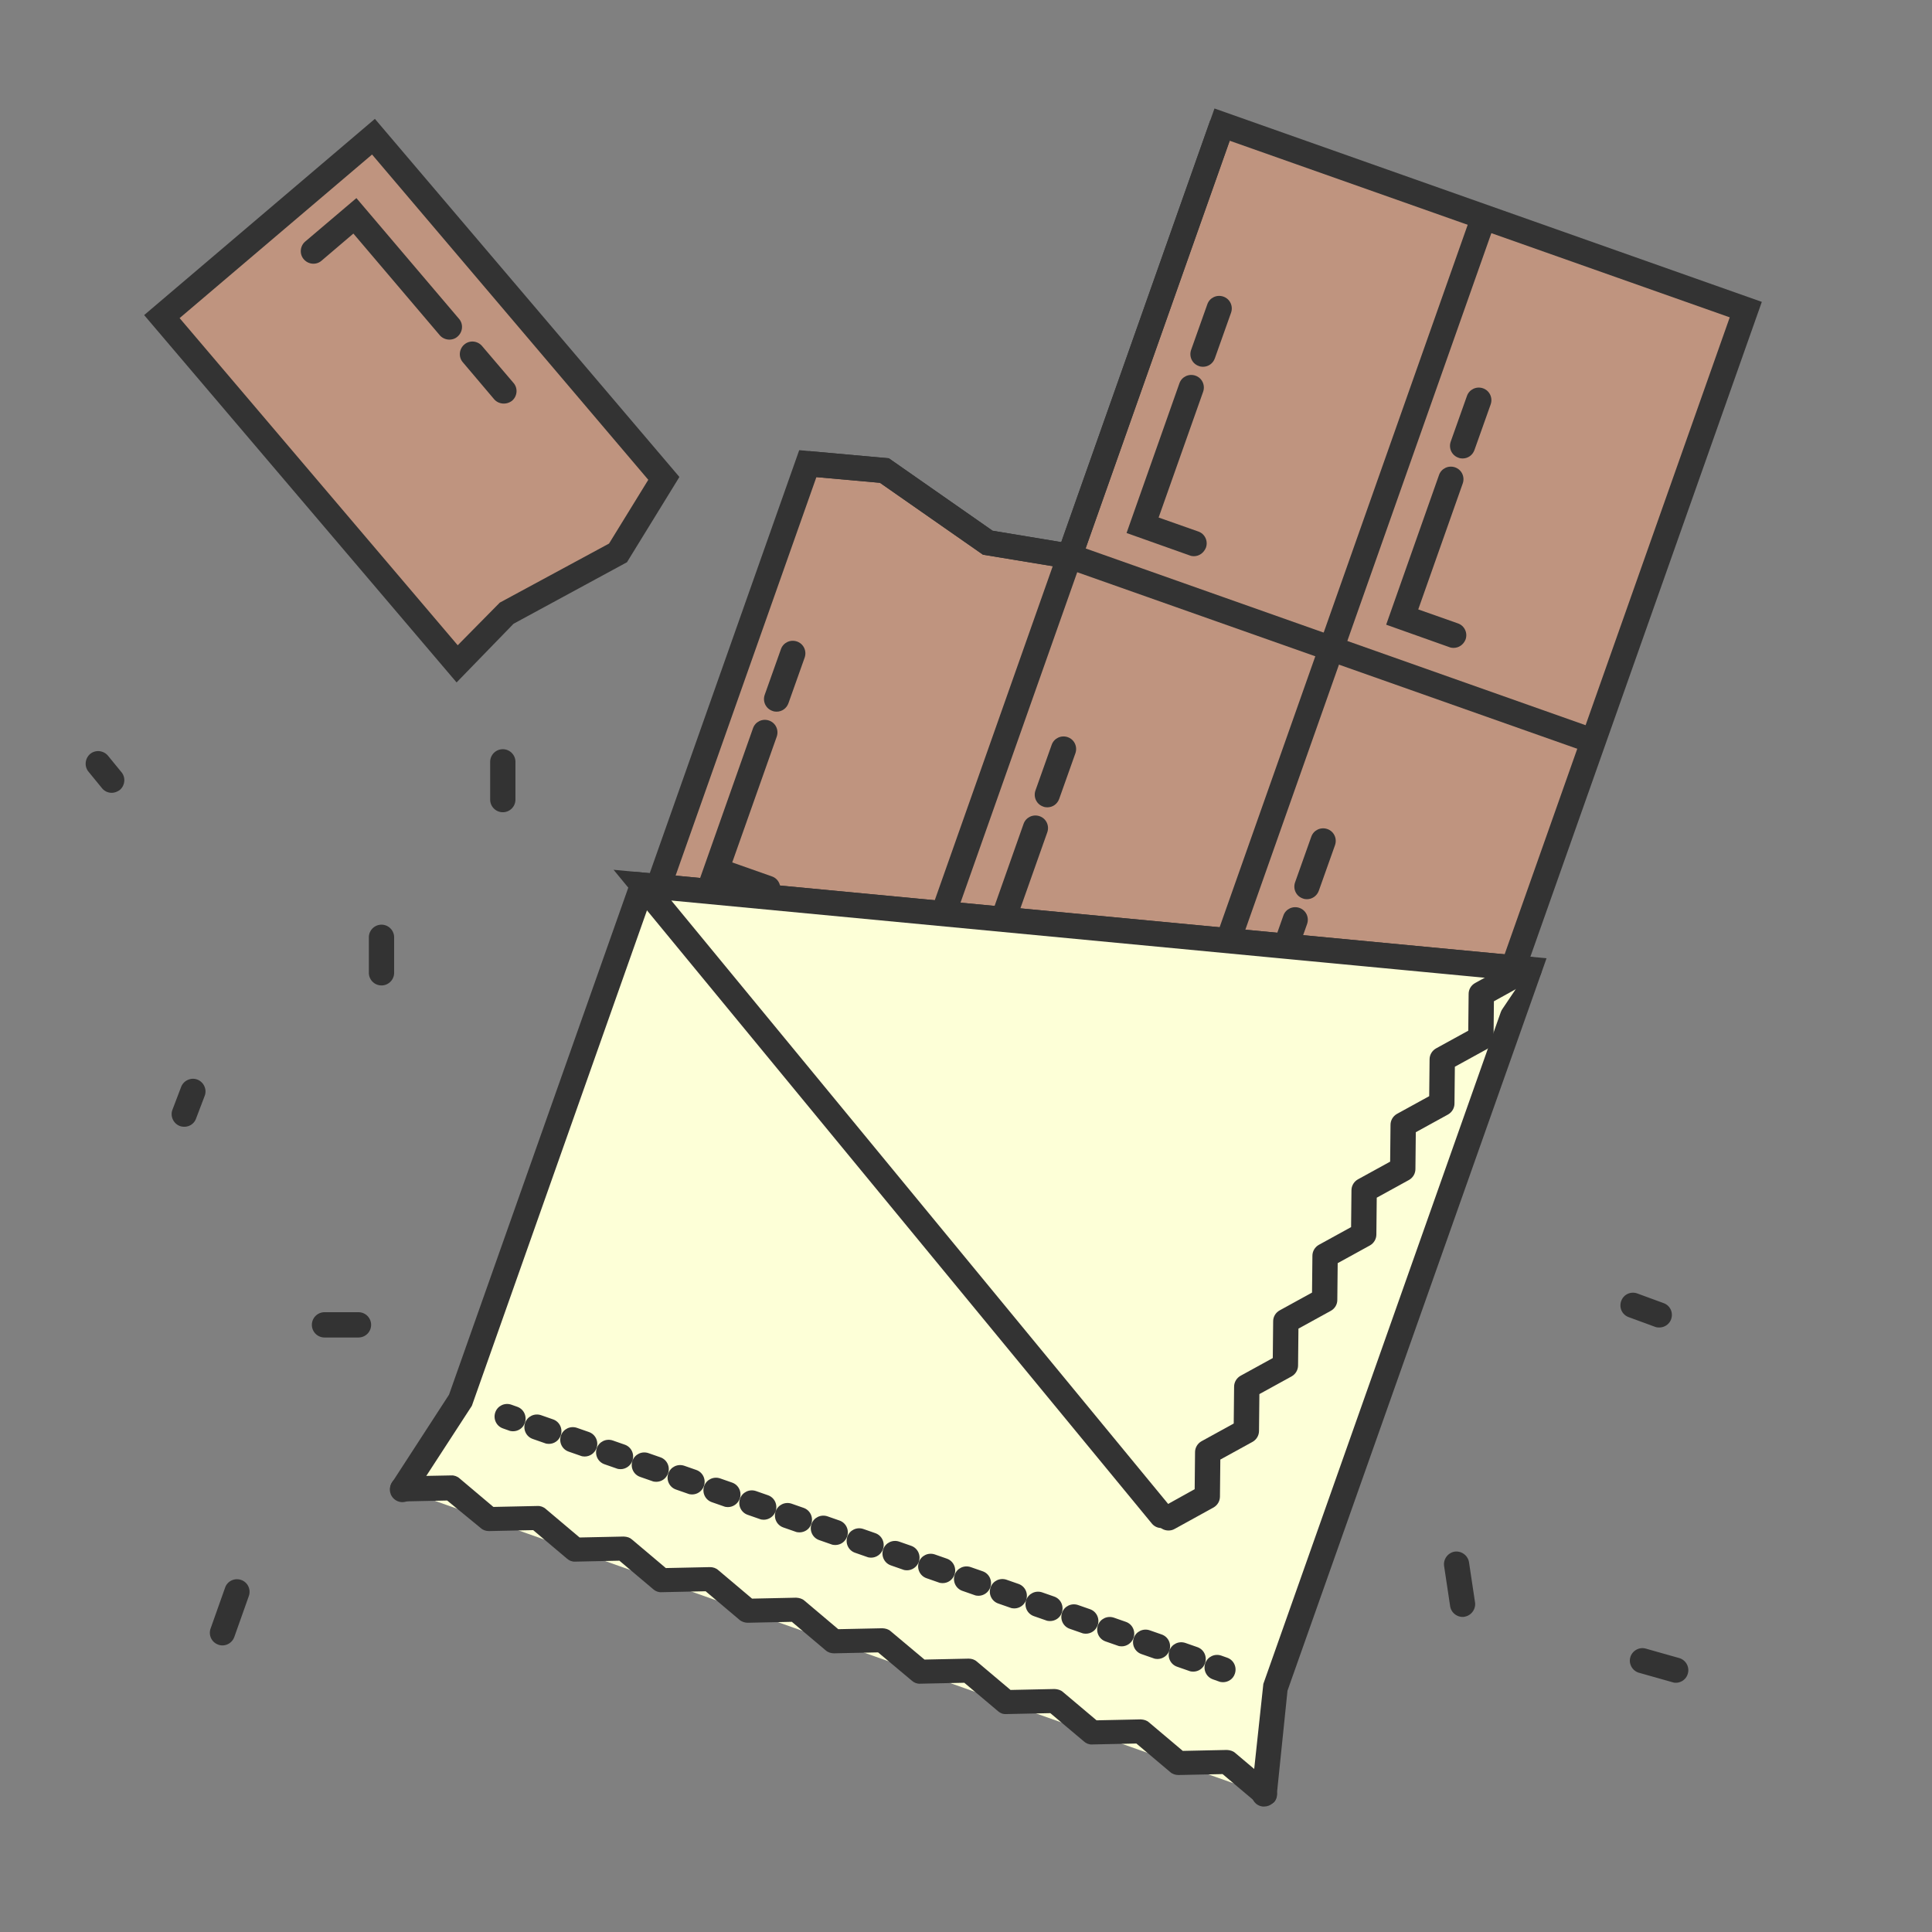<?xml version="1.0" standalone="no"?><!DOCTYPE svg PUBLIC "-//W3C//DTD SVG 1.1//EN" "http://www.w3.org/Graphics/SVG/1.1/DTD/svg11.dtd"><svg t="1566953623614" class="icon" viewBox="0 0 1024 1024" version="1.1" xmlns="http://www.w3.org/2000/svg" p-id="4530" xmlns:xlink="http://www.w3.org/1999/xlink" width="64" height="64"><rect x="0" y="0" width="1024" height="1024" fill="#808080" stroke="none"/><defs><style type="text/css"></style></defs><path d="M351.9 253.5L327.6 293l-59.5 32.2-25.8 26.6-156.5-184L198 72.5z" fill="#BF947F" p-id="4531"></path><path d="M242 361.7L76.4 167 198.7 63l161.4 189.8-27.8 45.2-60.1 32.6-30.2 31.1zM95.2 168.6L242.6 342l22.3-22.6 57.9-31.3 20.8-33.8L197.2 81.9l-102 86.7z" fill="#333333" p-id="4532"></path><path d="M250.4 187.7l16.6 19.6" fill="#422200" p-id="4533"></path><path d="M267 213.9c-1.9 0-3.8-0.8-5.1-2.3L245.3 192c-2.4-2.8-2-7 0.8-9.4 2.8-2.4 7-2 9.4 0.8l16.7 19.6c2.4 2.8 2 7-0.8 9.4a7.1 7.1 0 0 1-4.4 1.5zM238.2 180c-1.9 0-3.8-0.8-5.1-2.3l-45.8-53.9-16.9 14.4c-2.8 2.4-7 2-9.4-0.8-2.4-2.8-2-7 0.8-9.4l27.1-23 54.4 64c2.4 2.8 2 7-0.8 9.4-1.2 1.1-2.8 1.6-4.3 1.6z" fill="#333333" p-id="4534"></path><path d="M567 294.8L647.8 66l277.5 98.1-242.5 686.3-416.3-147.1 161.7-457.6 40.6 3.7 54.8 38.2z" fill="#BF947F" p-id="4535"></path><path d="M686.8 858.9L258 707.3l165.6-468.7 47.5 4.3 55 38.4 36.4 6 81.2-229.8L933.8 160l-247 698.9zM275 699.2l403.7 142.7 238.1-673.7-265-93.6-80.5 227.7L521 294l-54.6-38.1-33.7-3L275 699.2z" fill="#333333" p-id="4536"></path><path d="M347.4 474.5l416.2 147.1" fill="#FFFFFF" p-id="4537"></path><path d="M345.086 480.828l4.431-12.54 416.246 147.109-4.431 12.539zM842.3 399.1l-277-97.8L521 294l-54.6-38.1-38.8-3.5 1.2-13.3 42.3 3.8 55 38.4 43.1 7.2 277.5 98.1z" fill="#333333" p-id="4538"></path><path d="M786.6 115.1L544 801.3" fill="#FFFFFF" p-id="4539"></path><path d="M537.776 799.086l242.39-686.337 12.54 4.43-242.39 686.336z" fill="#333333" p-id="4540"></path><path d="M647.8 66L405.3 752.3" fill="#FFFFFF" p-id="4541"></path><path d="M399.046 750.096L641.437 63.759l12.54 4.429-242.39 686.337zM637.6 194.4c-0.7 0-1.5-0.1-2.2-0.4-3.5-1.2-5.3-5-4.1-8.5l8.6-24.2c1.2-3.5 5-5.3 8.5-4.1 3.5 1.2 5.3 5 4.1 8.5l-8.6 24.2c-1 2.8-3.5 4.5-6.3 4.5zM632.8 294.8c-0.7 0-1.5-0.1-2.2-0.4l-33.5-11.9 28-79.3c1.2-3.5 5-5.3 8.5-4.1 3.5 1.2 5.3 5 4.1 8.5l-23.6 66.7 21 7.4c3.5 1.2 5.3 5 4.1 8.5-1.1 2.8-3.6 4.6-6.4 4.6zM775.2 243c-0.7 0-1.5-0.1-2.2-0.4-3.5-1.2-5.3-5-4.1-8.5l8.6-24.2c1.2-3.5 5-5.3 8.5-4.1 3.5 1.2 5.3 5 4.1 8.5l-8.6 24.2c-1 2.8-3.5 4.5-6.3 4.5zM770.4 343.4c-0.7 0-1.5-0.1-2.2-0.4l-33.5-11.9 28-79.3c1.2-3.5 5-5.3 8.5-4.1 3.5 1.2 5.3 5 4.1 8.5L751.7 323l21 7.4c3.5 1.2 5.3 5 4.1 8.5-1.1 2.8-3.6 4.5-6.4 4.5zM555.1 427.9c-0.7 0-1.5-0.1-2.2-0.4-3.5-1.2-5.3-5-4.1-8.5l8.6-24.2c1.2-3.5 5-5.3 8.5-4.1 3.5 1.2 5.3 5 4.1 8.5l-8.6 24.2c-1 2.8-3.5 4.5-6.3 4.5zM550.3 528.3c-0.7 0-1.5-0.1-2.2-0.4L514.5 516l28-79.3c1.2-3.5 5-5.3 8.5-4.1 3.5 1.2 5.3 5 4.1 8.5l-23.6 66.7 21 7.4c3.5 1.2 5.3 5 4.1 8.5-1 2.9-3.6 4.6-6.3 4.6zM411.6 377.2c-0.7 0-1.5-0.1-2.2-0.4-3.5-1.2-5.3-5-4.1-8.5l8.6-24.2c1.2-3.5 5-5.3 8.5-4.1 3.5 1.2 5.3 5 4.1 8.5l-8.6 24.2c-1 2.8-3.5 4.5-6.3 4.5zM406.8 477.6c-0.7 0-1.5-0.1-2.2-0.4l-33.5-11.9 28-79.3c1.2-3.5 5-5.3 8.5-4.1 3.5 1.2 5.3 5 4.1 8.5l-23.6 66.7 21 7.4c3.5 1.2 5.3 5 4.1 8.5-1.1 2.9-3.6 4.6-6.4 4.6zM692.7 476.6c-0.7 0-1.5-0.1-2.2-0.4-3.5-1.2-5.3-5-4.1-8.5l8.6-24.2c1.2-3.5 5-5.3 8.5-4.1 3.5 1.2 5.3 5 4.1 8.5l-8.6 24.2c-1 2.8-3.6 4.5-6.3 4.5zM687.9 576.9c-0.7 0-1.5-0.1-2.2-0.4l-33.5-11.9 28-79.3c1.2-3.5 5-5.3 8.5-4.1 3.5 1.2 5.3 5 4.1 8.5l-23.6 66.7 21 7.4c3.5 1.2 5.3 5 4.1 8.5-1.1 2.9-3.7 4.6-6.4 4.6z" fill="#333333" p-id="4542"></path><path d="M476.7 643.2l8.5-24.2" fill="#FFFFFF" p-id="4543"></path><path d="M470.359 640.97l8.558-24.233 12.54 4.429-8.557 24.232z" fill="#333333" p-id="4544"></path><path d="M470.4 660.9l-25.8 73 27.3 9.6" fill="#FFFFFF" p-id="4545"></path><path d="M469.6 749.8L436.1 738l28-79.3 12.6 4.4-23.6 66.7 21 7.5z" fill="#333333" p-id="4546"></path><path d="M614.3 691.8l8.5-24.2" fill="#FFFFFF" p-id="4547"></path><path d="M607.923 689.59l8.559-24.232 12.54 4.428-8.558 24.233z" fill="#333333" p-id="4548"></path><path d="M608 709.5l-25.8 73 27.3 9.7" fill="#FFFFFF" p-id="4549"></path><path d="M607.2 798.4l-33.5-11.8 28-79.3 12.6 4.5-23.6 66.7 21 7.4z" fill="#333333" p-id="4550"></path><path d="M338.3 596.6l8.6-24.2" fill="#FFFFFF" p-id="4551"></path><path d="M332.09 594.398l8.557-24.233 12.54 4.43-8.557 24.232z" fill="#333333" p-id="4552"></path><path d="M332.1 614.4l-25.8 72.9 27.2 9.7" fill="#FFFFFF" p-id="4553"></path><path d="M331.3 703.3l-33.5-11.9 28-79.3 12.6 4.5-23.6 66.7 21 7.4z" fill="#333333" p-id="4554"></path><path d="M213.3 789.4l30.8-47.3 96.4-272.9 8.6 0.8 461.4 43.7-134.6 381-5.9 56.2" fill="#FDFFD7" p-id="4555"></path><path d="M670 957.5h-0.7c-3.7-0.4-6.3-3.7-5.9-7.3l6.2-57.7 131.8-372.9-456.3-43.3-95 268.8-31.2 48c-2 3.1-6.1 4-9.2 2-3.1-2-4-6.1-2-9.2l30.3-46.7L336 462l483.7 45.9-137.3 388.2-5.7 55.4c-0.4 3.5-3.3 6-6.7 6z" fill="#333333" p-id="4556"></path><path d="M810.5 513.7l-470-44.5 275.1 334" fill="#FDFFD7" p-id="4557"></path><path d="M615.6 809.9c-1.9 0-3.8-0.8-5.1-2.4L325.2 461l485.9 46.1c3.7 0.3 6.4 3.6 6 7.3-0.3 3.7-3.6 6.5-7.3 6l-454-43.1L620.7 799c2.3 2.8 1.9 7-0.9 9.4-1.3 1-2.7 1.5-4.2 1.5z" fill="#333333" p-id="4558"></path><path d="M619.3 811.2c-2.3 0-4.6-1.2-5.8-3.4-1.8-3.2-0.6-7.3 2.6-9l17.1-9.5 0.2-19.6c0-2.4 1.3-4.6 3.4-5.8l17.1-9.4 0.2-19.5c0-2.4 1.3-4.6 3.4-5.8l17.1-9.4 0.2-19.5c0-2.4 1.3-4.6 3.5-5.8l17.1-9.4 0.2-19.5c0-2.4 1.3-4.6 3.4-5.8l17.1-9.4 0.2-19.5c0-2.4 1.3-4.6 3.4-5.8l17.1-9.4 0.2-19.5c0-2.4 1.3-4.6 3.4-5.8l17.1-9.4 0.2-19.5c0-2.4 1.3-4.6 3.4-5.8l17.1-9.4 0.2-19.5c0-2.4 1.3-4.6 3.5-5.8l20.5-11.3c3.2-1.8 7.3-0.6 9 2.6 1.8 3.2 0.6 7.3-2.6 9l-17 9.4-0.2 19.5c0 2.4-1.3 4.6-3.4 5.8l-17.1 9.4-0.2 19.5c0 2.4-1.3 4.6-3.4 5.8l-17.1 9.4-0.2 19.5c0 2.4-1.3 4.6-3.4 5.8l-17.1 9.4-0.2 19.5c0 2.4-1.3 4.6-3.4 5.8l-17.1 9.4-0.2 19.5c0 2.4-1.3 4.6-3.5 5.8l-17.1 9.4-0.2 19.5c0 2.4-1.3 4.6-3.4 5.8l-17.1 9.4-0.2 19.5c0 2.4-1.3 4.6-3.4 5.8l-17.1 9.4-0.2 19.6c0 2.4-1.3 4.6-3.4 5.8l-20.5 11.3c-1.2 0.7-2.3 0.9-3.4 0.9zM670.2 957c-1.5 0-3-0.5-4.3-1.6L648 940.3l-23.4 0.5c-1.5 0-3.2-0.5-4.4-1.6l-17.9-15.1-23.4 0.5c-1.6 0.1-3.2-0.5-4.4-1.6l-17.8-15-23.4 0.5c-1.7 0.1-3.2-0.5-4.4-1.6l-17.8-15-23.4 0.5c-1.6 0.1-3.2-0.5-4.4-1.6l-17.9-15-23.4 0.5c-1.5 0-3.2-0.5-4.4-1.6l-17.9-15.1-23.4 0.5c-1.4 0-3.2-0.5-4.4-1.6L374 843.4l-23.4 0.5c-1.6 0.1-3.2-0.5-4.4-1.6l-17.9-15.1-23.4 0.5c-1.6 0.1-3.2-0.5-4.4-1.6L282.6 811l-23.4 0.5c-1.7 0-3.2-0.5-4.4-1.6L237 795.3l-23.4 0.5h-0.1c-3.6 0-6.6-2.9-6.7-6.5-0.1-3.7 2.8-6.7 6.5-6.8l25.9-0.5c1.5-0.1 3.2 0.5 4.4 1.6l17.9 15.1 23.4-0.5c1.5-0.1 3.2 0.5 4.4 1.6l17.9 15.1 23.4-0.5c1.8 0.1 3.2 0.5 4.4 1.6l17.9 15.1 23.4-0.5c1.6 0 3.2 0.5 4.4 1.6l17.9 15.1 23.4-0.5c1.6 0.1 3.2 0.5 4.4 1.6l17.9 15.1 23.4-0.5c1.7 0.1 3.2 0.5 4.4 1.6l17.9 15 23.4-0.5c1.6 0 3.2 0.5 4.4 1.6l17.8 15 23.4-0.5c1.6 0.1 3.2 0.5 4.4 1.6l17.8 15 23.4-0.5c1.7 0.1 3.2 0.5 4.4 1.6l17.9 15.1 23.4-0.5c1.6 0.1 3.2 0.5 4.4 1.6l19.8 16.7c2.8 2.4 3.2 6.6 0.8 9.4-1.3 1-3.2 1.8-5.1 1.8z" fill="#333333" p-id="4559"></path><path d="M271.9 758.6c-0.7 0-1.5-0.1-2.2-0.4l-3.1-1.1c-3.5-1.2-5.3-5-4.1-8.5 1.2-3.5 5-5.3 8.5-4.1l3.1 1.1c3.5 1.2 5.3 5 4.1 8.5-0.9 2.8-3.5 4.5-6.3 4.5zM632.4 886c-0.7 0-1.5-0.1-2.2-0.4l-6.3-2.2c-3.5-1.2-5.3-5-4.1-8.5 1.2-3.5 5-5.3 8.5-4.1l6.3 2.2c3.5 1.2 5.3 5 4.1 8.5-0.9 2.8-3.5 4.5-6.3 4.5z m-18.9-6.7c-0.7 0-1.5-0.1-2.2-0.4l-6.3-2.2c-3.5-1.2-5.3-5-4.1-8.5 1.2-3.5 5-5.3 8.5-4.1l6.3 2.2c3.5 1.2 5.3 5 4.1 8.5-1 2.8-3.6 4.5-6.3 4.5z m-19-6.7c-0.7 0-1.5-0.1-2.2-0.4L586 870c-3.5-1.2-5.3-5-4.1-8.5 1.2-3.5 5-5.3 8.5-4.1l6.3 2.2c3.5 1.2 5.3 5 4.1 8.5-1 2.8-3.6 4.5-6.3 4.5z m-19-6.7c-0.7 0-1.5-0.1-2.2-0.4l-6.3-2.2c-3.5-1.2-5.3-5-4.1-8.5 1.2-3.5 5-5.3 8.5-4.1l6.3 2.2c3.5 1.2 5.3 5 4.1 8.5-1 2.8-3.5 4.5-6.3 4.5z m-19-6.7c-0.7 0-1.5-0.1-2.2-0.4l-6.3-2.2c-3.5-1.2-5.3-5-4.1-8.5 1.2-3.5 5-5.3 8.5-4.1l6.3 2.2c3.5 1.2 5.3 5 4.1 8.5-0.9 2.8-3.5 4.5-6.3 4.5z m-18.9-6.7c-0.7 0-1.5-0.1-2.2-0.4l-6.3-2.2c-3.5-1.2-5.3-5-4.1-8.5 1.2-3.5 5-5.3 8.5-4.1l6.3 2.2c3.5 1.2 5.3 5 4.1 8.5-1 2.8-3.6 4.5-6.3 4.5z m-19-6.7c-0.7 0-1.5-0.1-2.2-0.4l-6.3-2.2c-3.5-1.2-5.3-5-4.1-8.5 1.2-3.5 5-5.3 8.5-4.1l6.3 2.2c3.5 1.2 5.3 5 4.1 8.5-1 2.8-3.6 4.5-6.3 4.5z m-19-6.7c-0.7 0-1.5-0.1-2.2-0.4l-6.3-2.2c-3.5-1.2-5.3-5-4.1-8.5 1.2-3.5 5-5.3 8.5-4.1l6.3 2.2c3.5 1.2 5.3 5 4.1 8.5-1 2.8-3.5 4.5-6.3 4.5z m-18.9-6.8c-0.7 0-1.5-0.1-2.2-0.4l-6.3-2.2c-3.5-1.2-5.3-5-4.1-8.5 1.2-3.5 5-5.3 8.5-4.1l6.3 2.2c3.5 1.2 5.3 5 4.1 8.5-1 2.8-3.6 4.5-6.3 4.5z m-19-6.7c-0.7 0-1.5-0.1-2.2-0.4l-6.3-2.2c-3.5-1.2-5.3-5-4.1-8.5 1.2-3.5 5-5.3 8.5-4.1l6.3 2.2c3.5 1.2 5.3 5 4.1 8.5-1 2.8-3.6 4.5-6.3 4.5z m-19-6.7c-0.7 0-1.5-0.1-2.2-0.4l-6.3-2.2c-3.5-1.2-5.3-5-4.1-8.5 1.2-3.5 5-5.3 8.5-4.1l6.3 2.2c3.5 1.2 5.3 5 4.1 8.5-1 2.8-3.5 4.5-6.3 4.5z m-19-6.7c-0.7 0-1.5-0.1-2.2-0.4l-6.3-2.2c-3.5-1.2-5.3-5-4.1-8.5 1.2-3.5 5-5.3 8.5-4.1l6.3 2.2c3.5 1.2 5.3 5 4.1 8.5-0.9 2.8-3.5 4.5-6.3 4.5z m-18.9-6.7c-0.7 0-1.5-0.1-2.2-0.4l-6.3-2.2c-3.5-1.2-5.3-5-4.1-8.5 1.2-3.5 5-5.3 8.5-4.1l6.3 2.2c3.5 1.2 5.3 5 4.1 8.5-1 2.8-3.6 4.5-6.3 4.5z m-19-6.7c-0.7 0-1.5-0.1-2.2-0.4l-6.3-2.2c-3.5-1.2-5.3-5-4.1-8.5 1.2-3.5 5-5.3 8.5-4.1l6.3 2.2c3.5 1.2 5.3 5 4.1 8.5-1 2.8-3.6 4.5-6.3 4.5z m-19-6.7c-0.7 0-1.5-0.1-2.2-0.4l-6.3-2.2c-3.5-1.2-5.3-5-4.1-8.5 1.2-3.5 5-5.3 8.5-4.1l6.3 2.2c3.5 1.2 5.3 5 4.1 8.5-1 2.8-3.5 4.5-6.3 4.5z m-19-6.7c-0.7 0-1.5-0.1-2.2-0.4l-6.3-2.2c-3.5-1.2-5.3-5-4.1-8.5 1.2-3.5 5-5.3 8.5-4.1l6.3 2.2c3.5 1.2 5.3 5 4.1 8.5-1 2.8-3.5 4.5-6.3 4.5z m-18.9-6.7c-0.7 0-1.5-0.1-2.2-0.4l-6.3-2.2c-3.5-1.2-5.3-5-4.1-8.5 1.2-3.5 5-5.3 8.5-4.1l6.3 2.2c3.5 1.2 5.3 5 4.1 8.5-1 2.8-3.6 4.5-6.3 4.5z m-19-6.7c-0.7 0-1.5-0.1-2.2-0.4l-6.3-2.2c-3.5-1.2-5.3-5-4.1-8.5 1.2-3.5 5-5.3 8.5-4.1l6.3 2.2c3.5 1.2 5.3 5 4.1 8.5-1 2.8-3.6 4.5-6.3 4.5z m-19-6.7c-0.7 0-1.5-0.1-2.2-0.4l-6.3-2.2c-3.5-1.2-5.3-5-4.1-8.5 1.2-3.5 5-5.3 8.5-4.1l6.3 2.2c3.5 1.2 5.3 5 4.1 8.5-1 2.8-3.5 4.5-6.3 4.5zM648.2 891.6c-0.7 0-1.5-0.1-2.2-0.4l-3.1-1.1c-3.5-1.2-5.3-5-4.1-8.5 1.2-3.5 5-5.3 8.5-4.1l3.1 1.1c3.5 1.2 5.3 5 4.1 8.5-0.9 2.8-3.5 4.5-6.3 4.5z" fill="#333333" p-id="4560"></path><path d="M59.2 420.2c-1.9 0-3.8-0.8-5.1-2.4l-7.2-8.8c-2.3-2.8-1.9-7 0.9-9.4 2.8-2.3 7-1.9 9.4 0.9l7.2 8.8c2.3 2.8 1.9 7-0.9 9.4-1.4 1-2.9 1.5-4.3 1.5zM266.5 430.5c-3.7 0-6.7-3-6.7-6.7v-20a6.7 6.7 0 0 1 13.4 0v20c0 3.7-3 6.7-6.7 6.7zM97.7 597.2c-0.8 0-1.6-0.1-2.4-0.4-3.4-1.3-5.2-5.2-3.9-8.6l4.6-12.1c1.3-3.4 5.2-5.2 8.6-3.9 3.4 1.3 5.2 5.2 3.9 8.6l-4.6 12.1c-1 2.7-3.5 4.3-6.2 4.3zM202.2 522.3c-3.7 0-6.7-3-6.7-6.7v-18.8a6.7 6.7 0 0 1 13.4 0v18.8c0 3.7-3 6.7-6.7 6.7zM888.2 891.9c-0.6 0-1.2-0.1-1.8-0.3l-17.7-5c-3.5-1-5.6-4.7-4.6-8.2 1-3.5 4.7-5.6 8.2-4.6l17.7 5c3.5 1 5.6 4.7 4.6 8.2-0.8 3-3.5 4.9-6.4 4.9zM879.4 703.6c-0.8 0-1.6-0.1-2.3-0.4l-13.9-5.1c-3.5-1.3-5.2-5.1-3.9-8.6 1.3-3.5 5.1-5.2 8.6-3.9l13.9 5.1c3.5 1.3 5.2 5.1 3.9 8.6-1 2.7-3.6 4.3-6.3 4.3zM775.2 857c-3.2 0-6.1-2.4-6.6-5.7l-3.2-21.3c-0.5-3.6 2-7 5.6-7.6 3.6-0.5 7 2 7.6 5.6l3.2 21.3c0.5 3.6-2 7-5.6 7.6-0.3 0.1-0.7 0.1-1 0.1zM117.9 872.1c-0.7 0-1.5-0.1-2.2-0.4-3.5-1.2-5.3-5-4.1-8.5l7.7-21.7c1.2-3.5 5-5.3 8.5-4.1 3.5 1.2 5.3 5 4.1 8.5l-7.7 21.7c-1 2.8-3.6 4.5-6.3 4.5zM190 708.9h-18a6.7 6.7 0 0 1 0-13.4h18a6.7 6.7 0 0 1 0 13.4z" fill="#333333" p-id="4561"></path></svg>